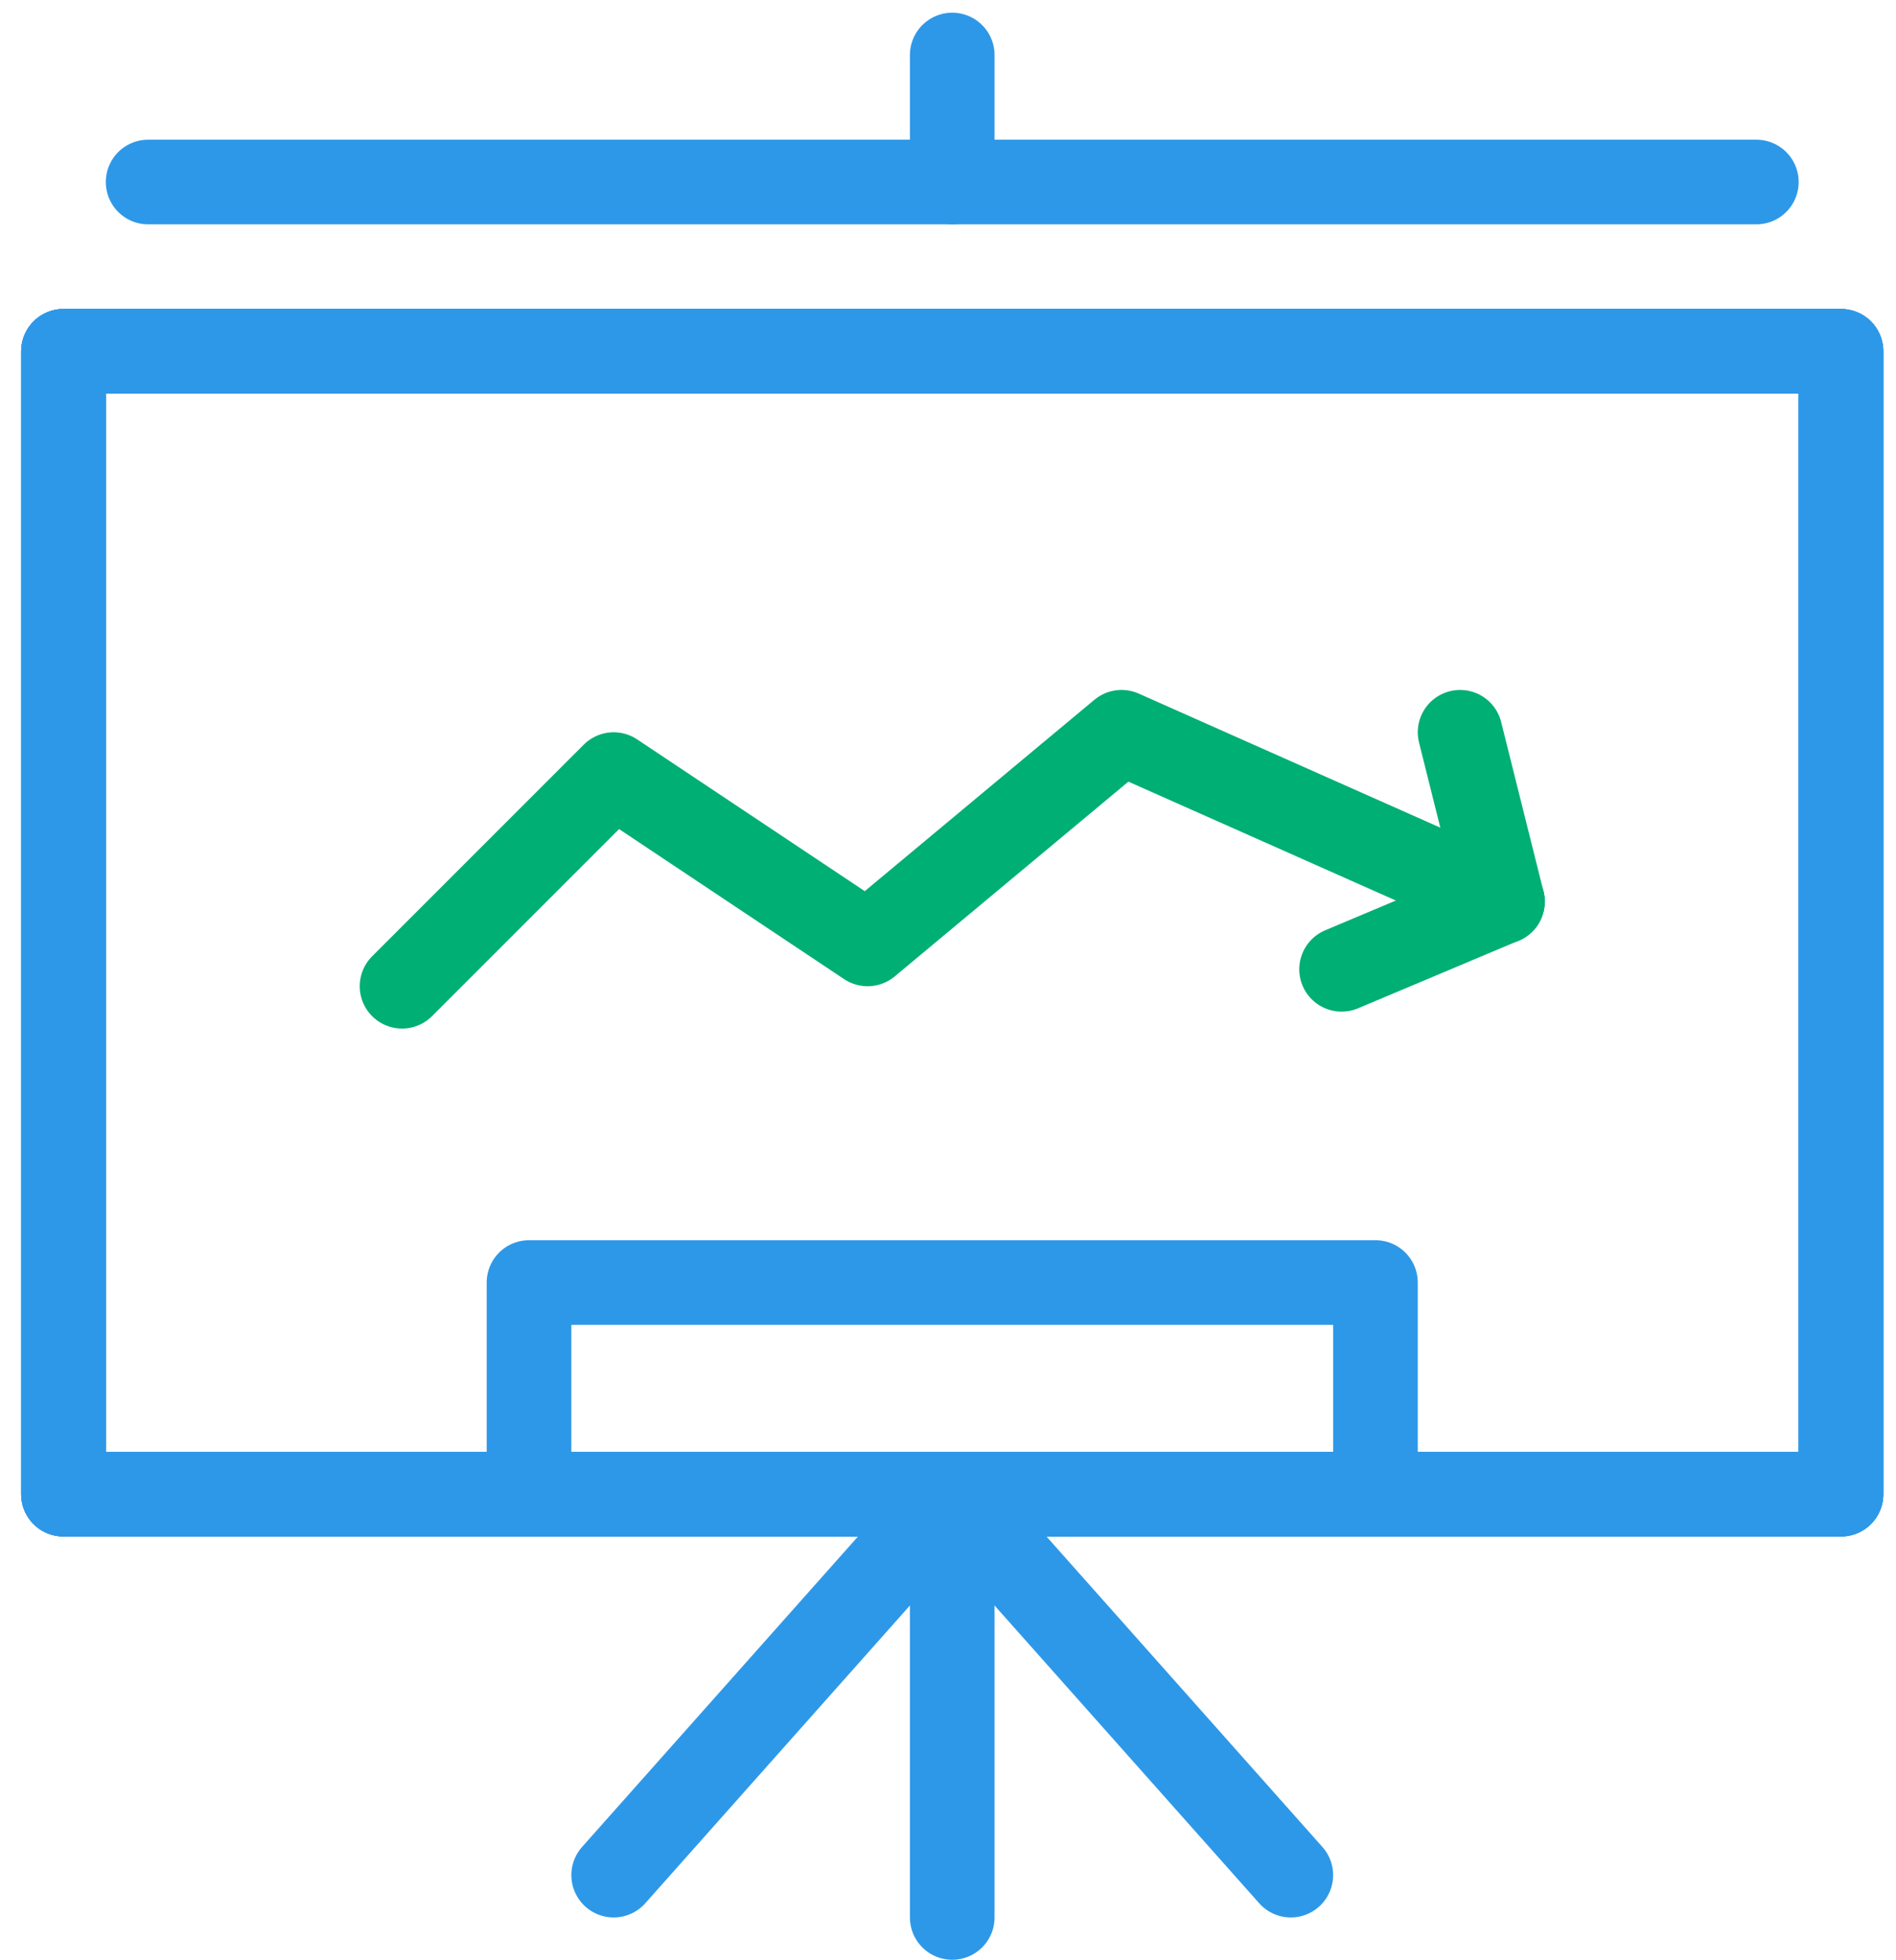 <?xml version="1.0" encoding="utf-8"?>
<!-- Generator: Adobe Illustrator 20.1.0, SVG Export Plug-In . SVG Version: 6.00 Build 0)  -->
<svg version="1.1" id="Layer_1" xmlns="http://www.w3.org/2000/svg" xmlns:xlink="http://www.w3.org/1999/xlink" x="0px" y="0px"
	 viewBox="0 0 44.8 46.3" style="enable-background:new 0 0 44.8 46.3;" xml:space="preserve">
<style type="text/css">
	.st0{fill:none;stroke:#2E98E8;stroke-width:2;stroke-linecap:round;stroke-linejoin:round;stroke-miterlimit:10;}
	.st1{fill:none;stroke:#00AF73;stroke-width:2;stroke-linecap:round;stroke-linejoin:round;stroke-miterlimit:10;}
</style>
<rect x="1.5" y="8.3" class="st0" width="42" height="27"/>
<rect x="1.5" y="8.3" class="st0" width="42" height="27"/>
<rect x="1.5" y="8.3" class="st0" width="42" height="27"/>
<rect x="1.5" y="8.3" class="st0" width="42" height="27"/>
<polyline class="st0" points="32.5,35.3 32.5,30.3 12.5,30.3 12.5,35.3 "/>
<line class="st0" x1="22.5" y1="35.3" x2="22.5" y2="45.3"/>
<line class="st0" x1="22.5" y1="35.3" x2="14.5" y2="44.3"/>
<line class="st0" x1="22.5" y1="35.3" x2="30.5" y2="44.3"/>
<polyline class="st0" points="3.5,4.3 22.5,4.3 41.5,4.3 "/>
<line class="st0" x1="22.5" y1="1.3" x2="22.5" y2="4.3"/>
<line class="st1" x1="35.5" y1="21.3" x2="34.5" y2="17.3"/>
<line class="st1" x1="35.5" y1="21.3" x2="31.7" y2="22.9"/>
<polyline class="st1" points="9.5,23.3 14.5,18.3 20.5,22.3 26.5,17.3 35.5,21.3 "/>
</svg>
